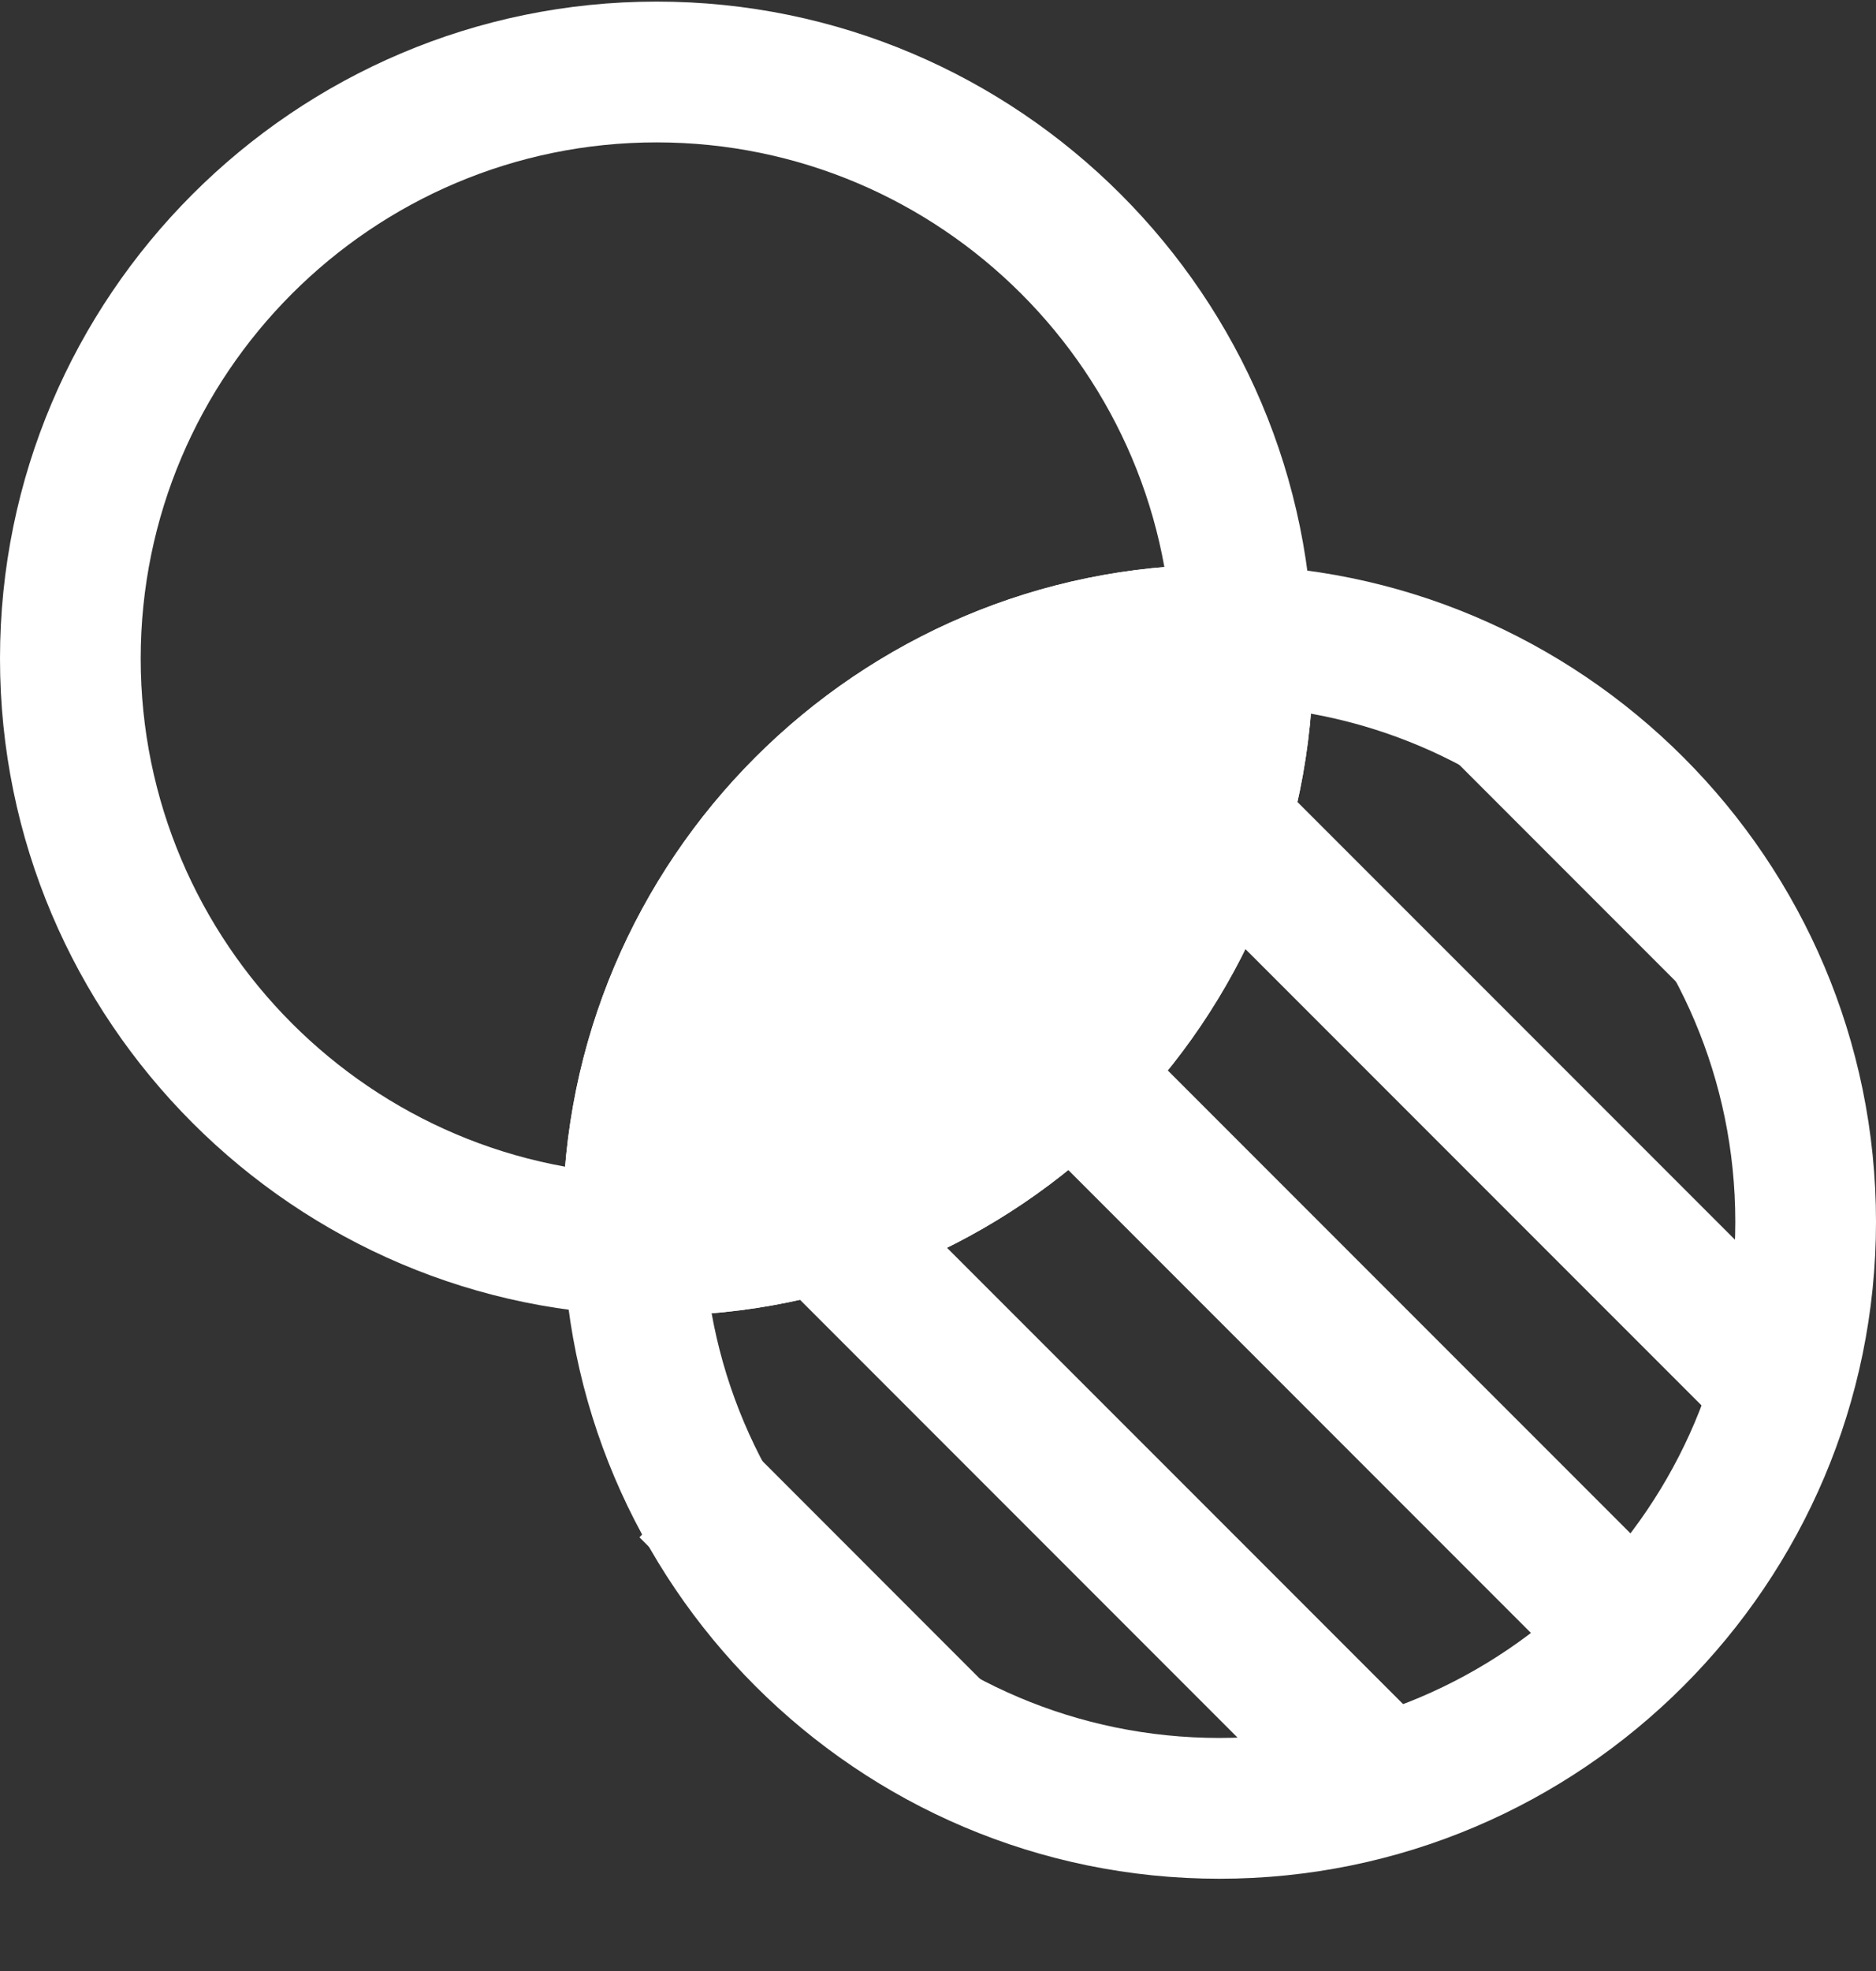 <?xml version="1.0" encoding="UTF-8"?>
<svg width="20px" height="21px" viewBox="0 0 20 21" version="1.1" xmlns="http://www.w3.org/2000/svg" xmlns:xlink="http://www.w3.org/1999/xlink">
    <rect x="0" y="0" width="20" height="21" fill="#333333" stroke="none"/>
    <title>range-hero-colour-icon</title>
    <g id="Page-1" stroke="none" stroke-width="1" fill="none" fill-rule="evenodd">
        <g id="Group-44" fill="#FFFFFF" transform="translate(0, 0.017)">
            <path d="M13,6 C9.14,6 6,9.14 6,13 C6,16.859 9.14,20 13,20 C16.86,20 20,16.859 20,13 C20,9.14 16.86,6 13,6 M13,7.5 C16.033,7.5 18.5,9.967 18.5,13 C18.5,16.033 16.033,18.5 13,18.5 C9.967,18.5 7.5,16.033 7.5,13 C7.5,9.967 9.967,7.5 13,7.5" id="Fill-26"></path>
            <path d="M7,0 C3.14,0 0,3.14 0,7 C0,10.859 3.14,14 7,14 C10.86,14 14,10.859 14,7 C14,3.14 10.86,0 7,0 M7,1.5 C10.033,1.5 12.5,3.967 12.5,7 C12.5,10.032 10.033,12.5 7,12.5 C3.967,12.5 1.5,10.032 1.5,7 C1.5,3.967 3.967,1.5 7,1.5" id="Fill-28"></path>
            <polygon id="Fill-30" points="18.27 15.087 10.992 7.81 12.053 6.749 19.331 14.026"></polygon>
            <polygon id="Fill-32" points="17.999 10.573 15.518 8.092 16.578 7.031 19.06 9.512"></polygon>
            <polygon id="Fill-34" points="17.124 18.184 7.718 8.778 8.778 7.717 18.185 17.123"></polygon>
            <polygon id="Fill-36" points="9.525 19.07 6.817 16.362 7.879 15.301 10.586 18.009"></polygon>
            <polygon id="Fill-38" points="14.38 19.683 6.651 11.954 7.712 10.894 15.441 18.622"></polygon>
            <path d="M6.756,13.244 C6.752,13.163 6.75,13.082 6.75,13 C6.75,9.554 9.554,6.75 13,6.75 C13.082,6.75 13.163,6.752 13.244,6.756 C13.248,6.837 13.25,6.918 13.25,7 C13.25,10.446 10.445,13.25 7,13.25 C6.918,13.25 6.837,13.248 6.756,13.244" id="Fill-40"></path>
            <path d="M13,6 C9.14,6 6,9.14 6,13 C6,13.315 6.029,13.625 6.069,13.931 C6.375,13.971 6.684,14 7,14 C10.86,14 14,10.859 14,7 C14,6.684 13.972,6.375 13.931,6.068 C13.625,6.027 13.316,6 13,6 M12.475,7.524 C12.227,10.14 10.14,12.226 7.525,12.475 C7.774,9.859 9.861,7.772 12.475,7.524" id="Fill-42"></path>
        </g>
    </g>
</svg>